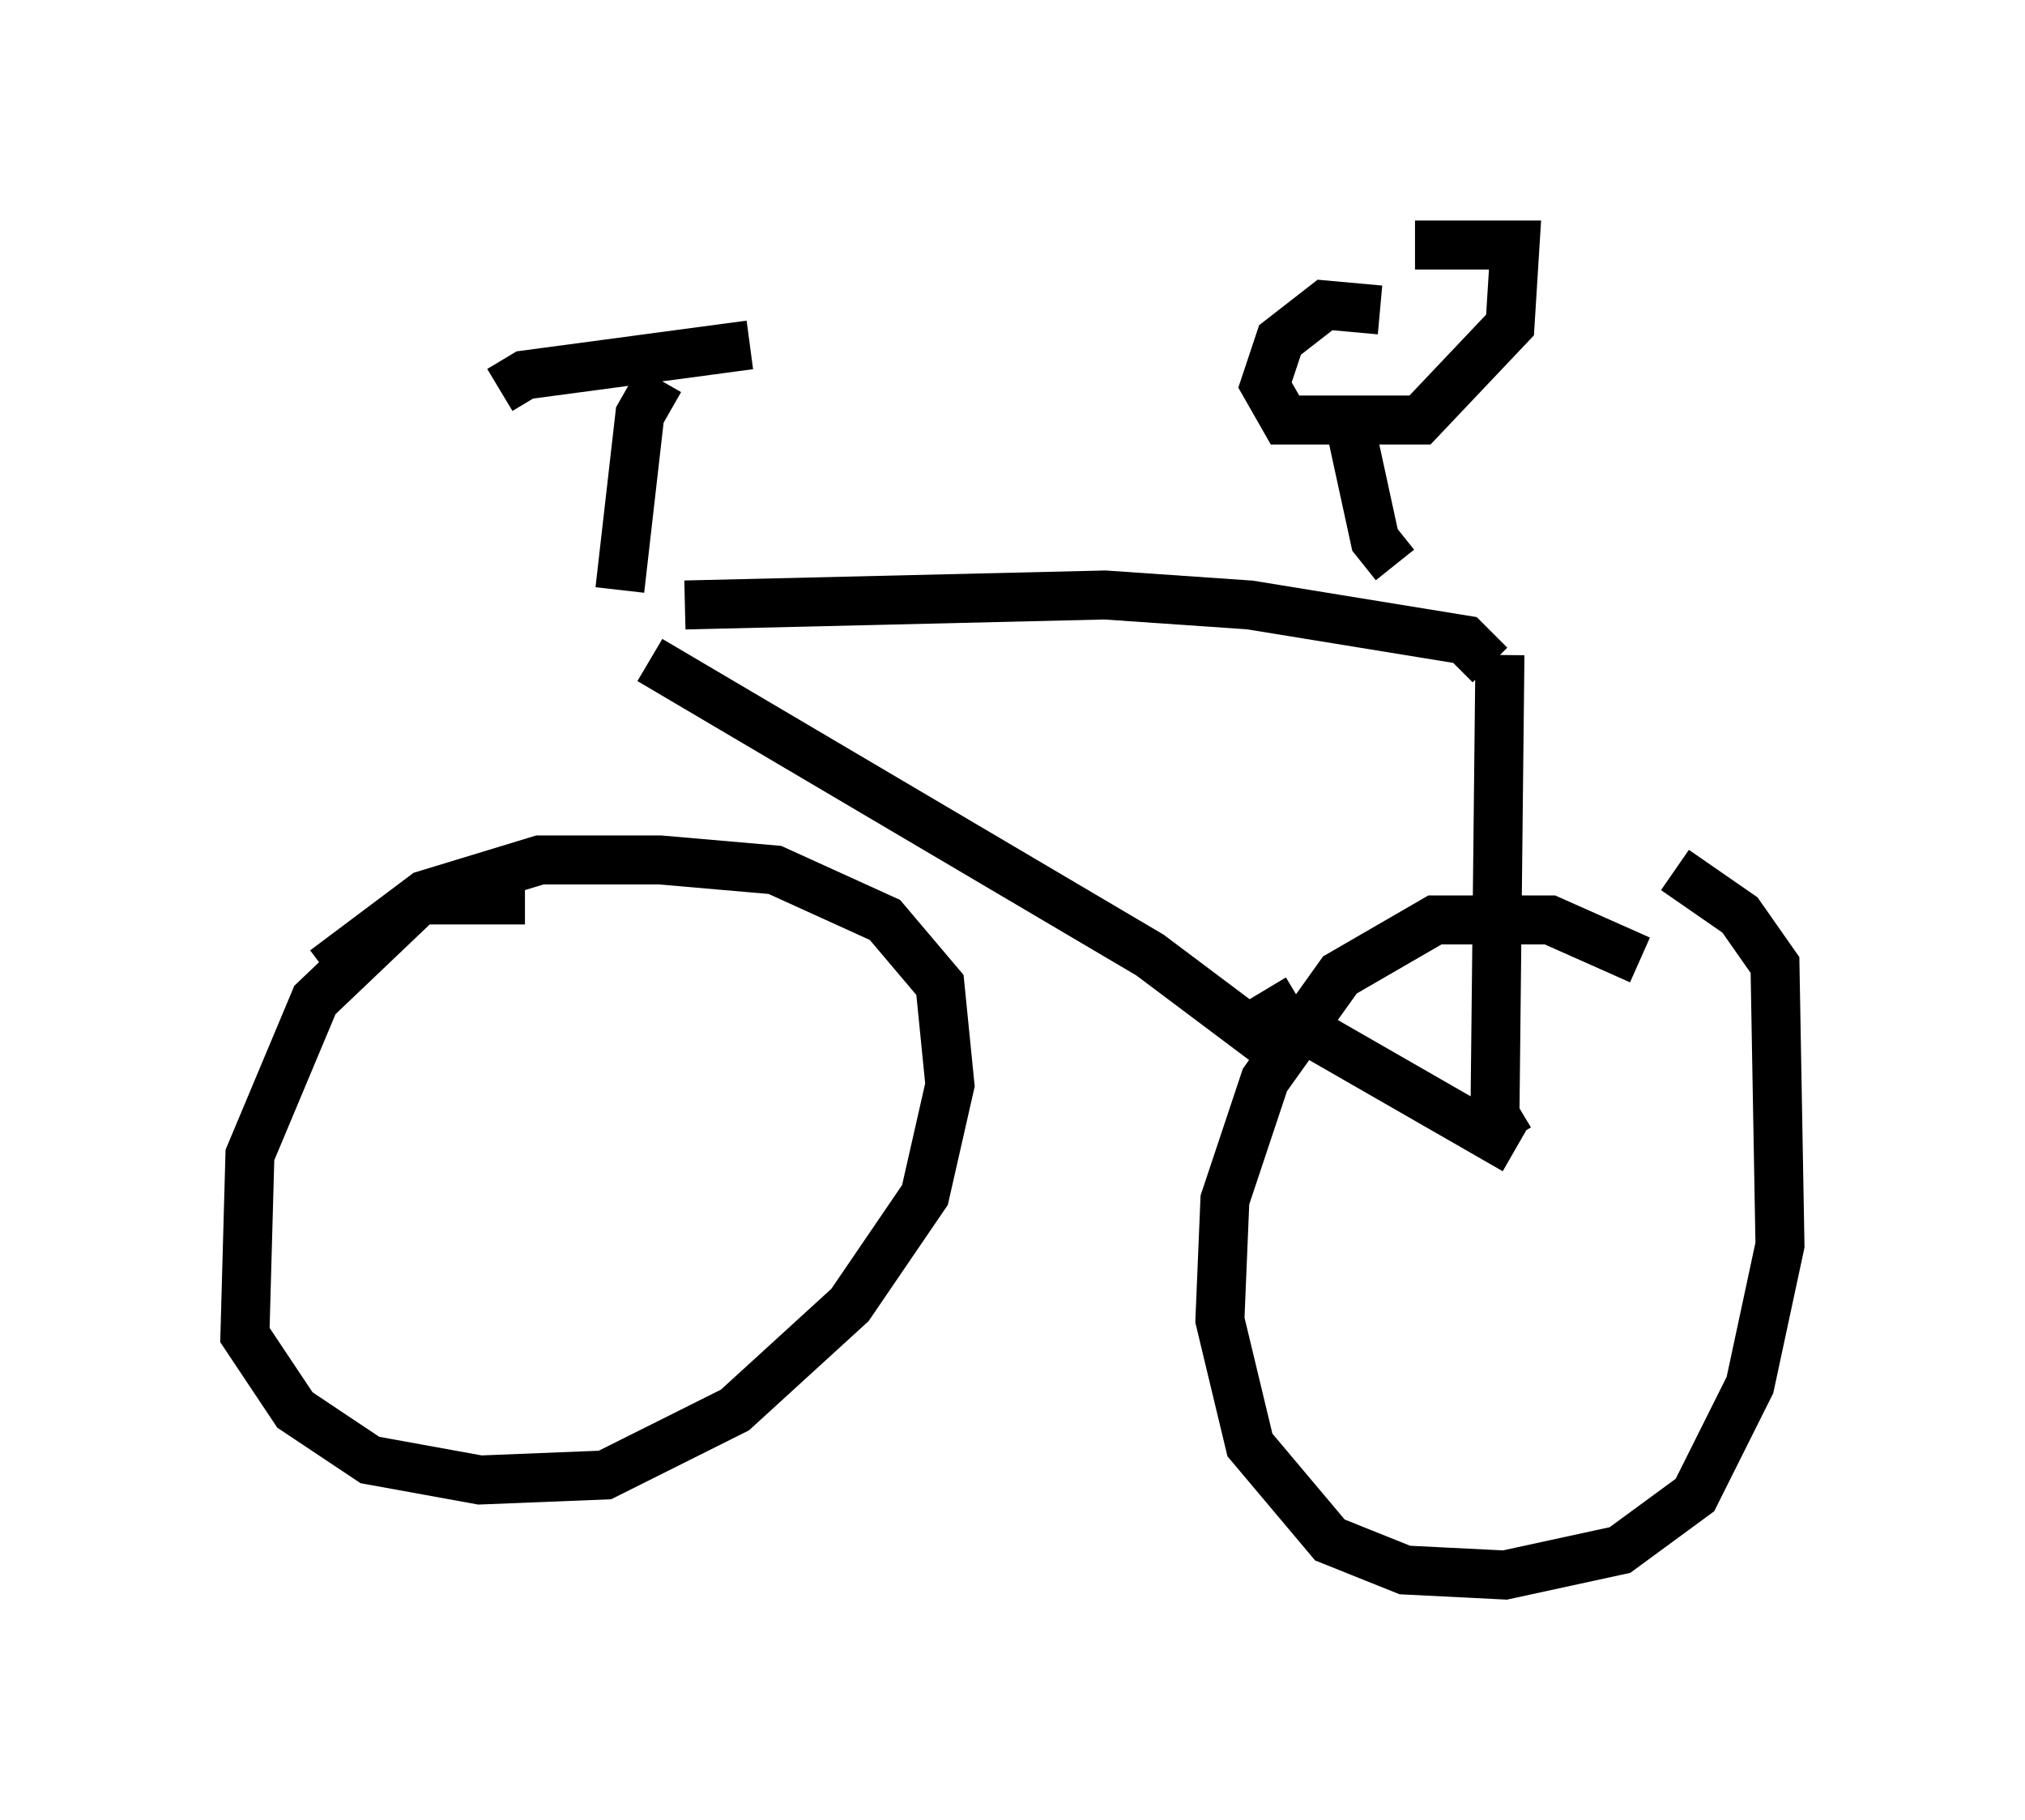 <?xml version="1.0" encoding="utf-8" ?>
<svg baseProfile="full" height="37.154" version="1.1" width="41.34" xmlns="http://www.w3.org/2000/svg" xmlns:ev="http://www.w3.org/2001/xml-events" xmlns:xlink="http://www.w3.org/1999/xlink"><defs /><rect fill="white" height="37.154" width="41.34" x="0" y="0" /><path d="M11.227, 18.986 m-0.51, -0.613 l-2.144, 0.0 -2.144, 2.042 l-1.327, 3.165 -0.102, 3.675 l1.021, 1.531 1.531, 1.021 l2.246, 0.408 2.552, -0.102 l2.654, -1.327 2.348, -2.144 l1.531, -2.246 0.51, -2.246 l-0.204, -2.042 -1.123, -1.327 l-2.246, -1.021 -2.348, -0.204 l-2.45, 0.0 -2.348, 0.715 l-2.042, 1.531 m26.848, -0.204 l-1.838, -0.817 -2.348, 0.0 l-1.94, 1.123 -1.531, 2.144 l-0.817, 2.45 -0.102, 2.45 l0.613, 2.552 1.633, 1.94 l1.531, 0.613 2.042, 0.102 l2.348, -0.51 1.531, -1.123 l1.123, -2.246 0.613, -2.858 l-0.102, -5.717 -0.715, -1.021 l-1.327, -0.919 m-23.99, -9.8 l0.51, -0.306 4.594, -0.613 m-1.838, 0.715 l-0.408, 0.715 -0.408, 3.573 m0.613, 1.429 l10.208, 6.023 2.858, 2.144 m-0.51, -1.429 l0.306, 0.51 4.798, 2.756 m-0.102, -0.204 l-0.306, -0.51 0.102, -9.392 m-0.204, 0.204 l-0.51, -0.51 -4.39, -0.715 l-2.96, -0.204 -8.575, 0.204 m14.496, -0.817 l-0.408, -0.51 -0.51, -2.348 m0.613, -2.348 l-1.123, -0.102 -0.919, 0.715 l-0.306, 0.919 0.408, 0.715 l2.756, 0.0 1.838, -1.94 l0.102, -1.633 -2.042, 0.0 " fill="none" stroke="black" stroke-width="1" /></svg>